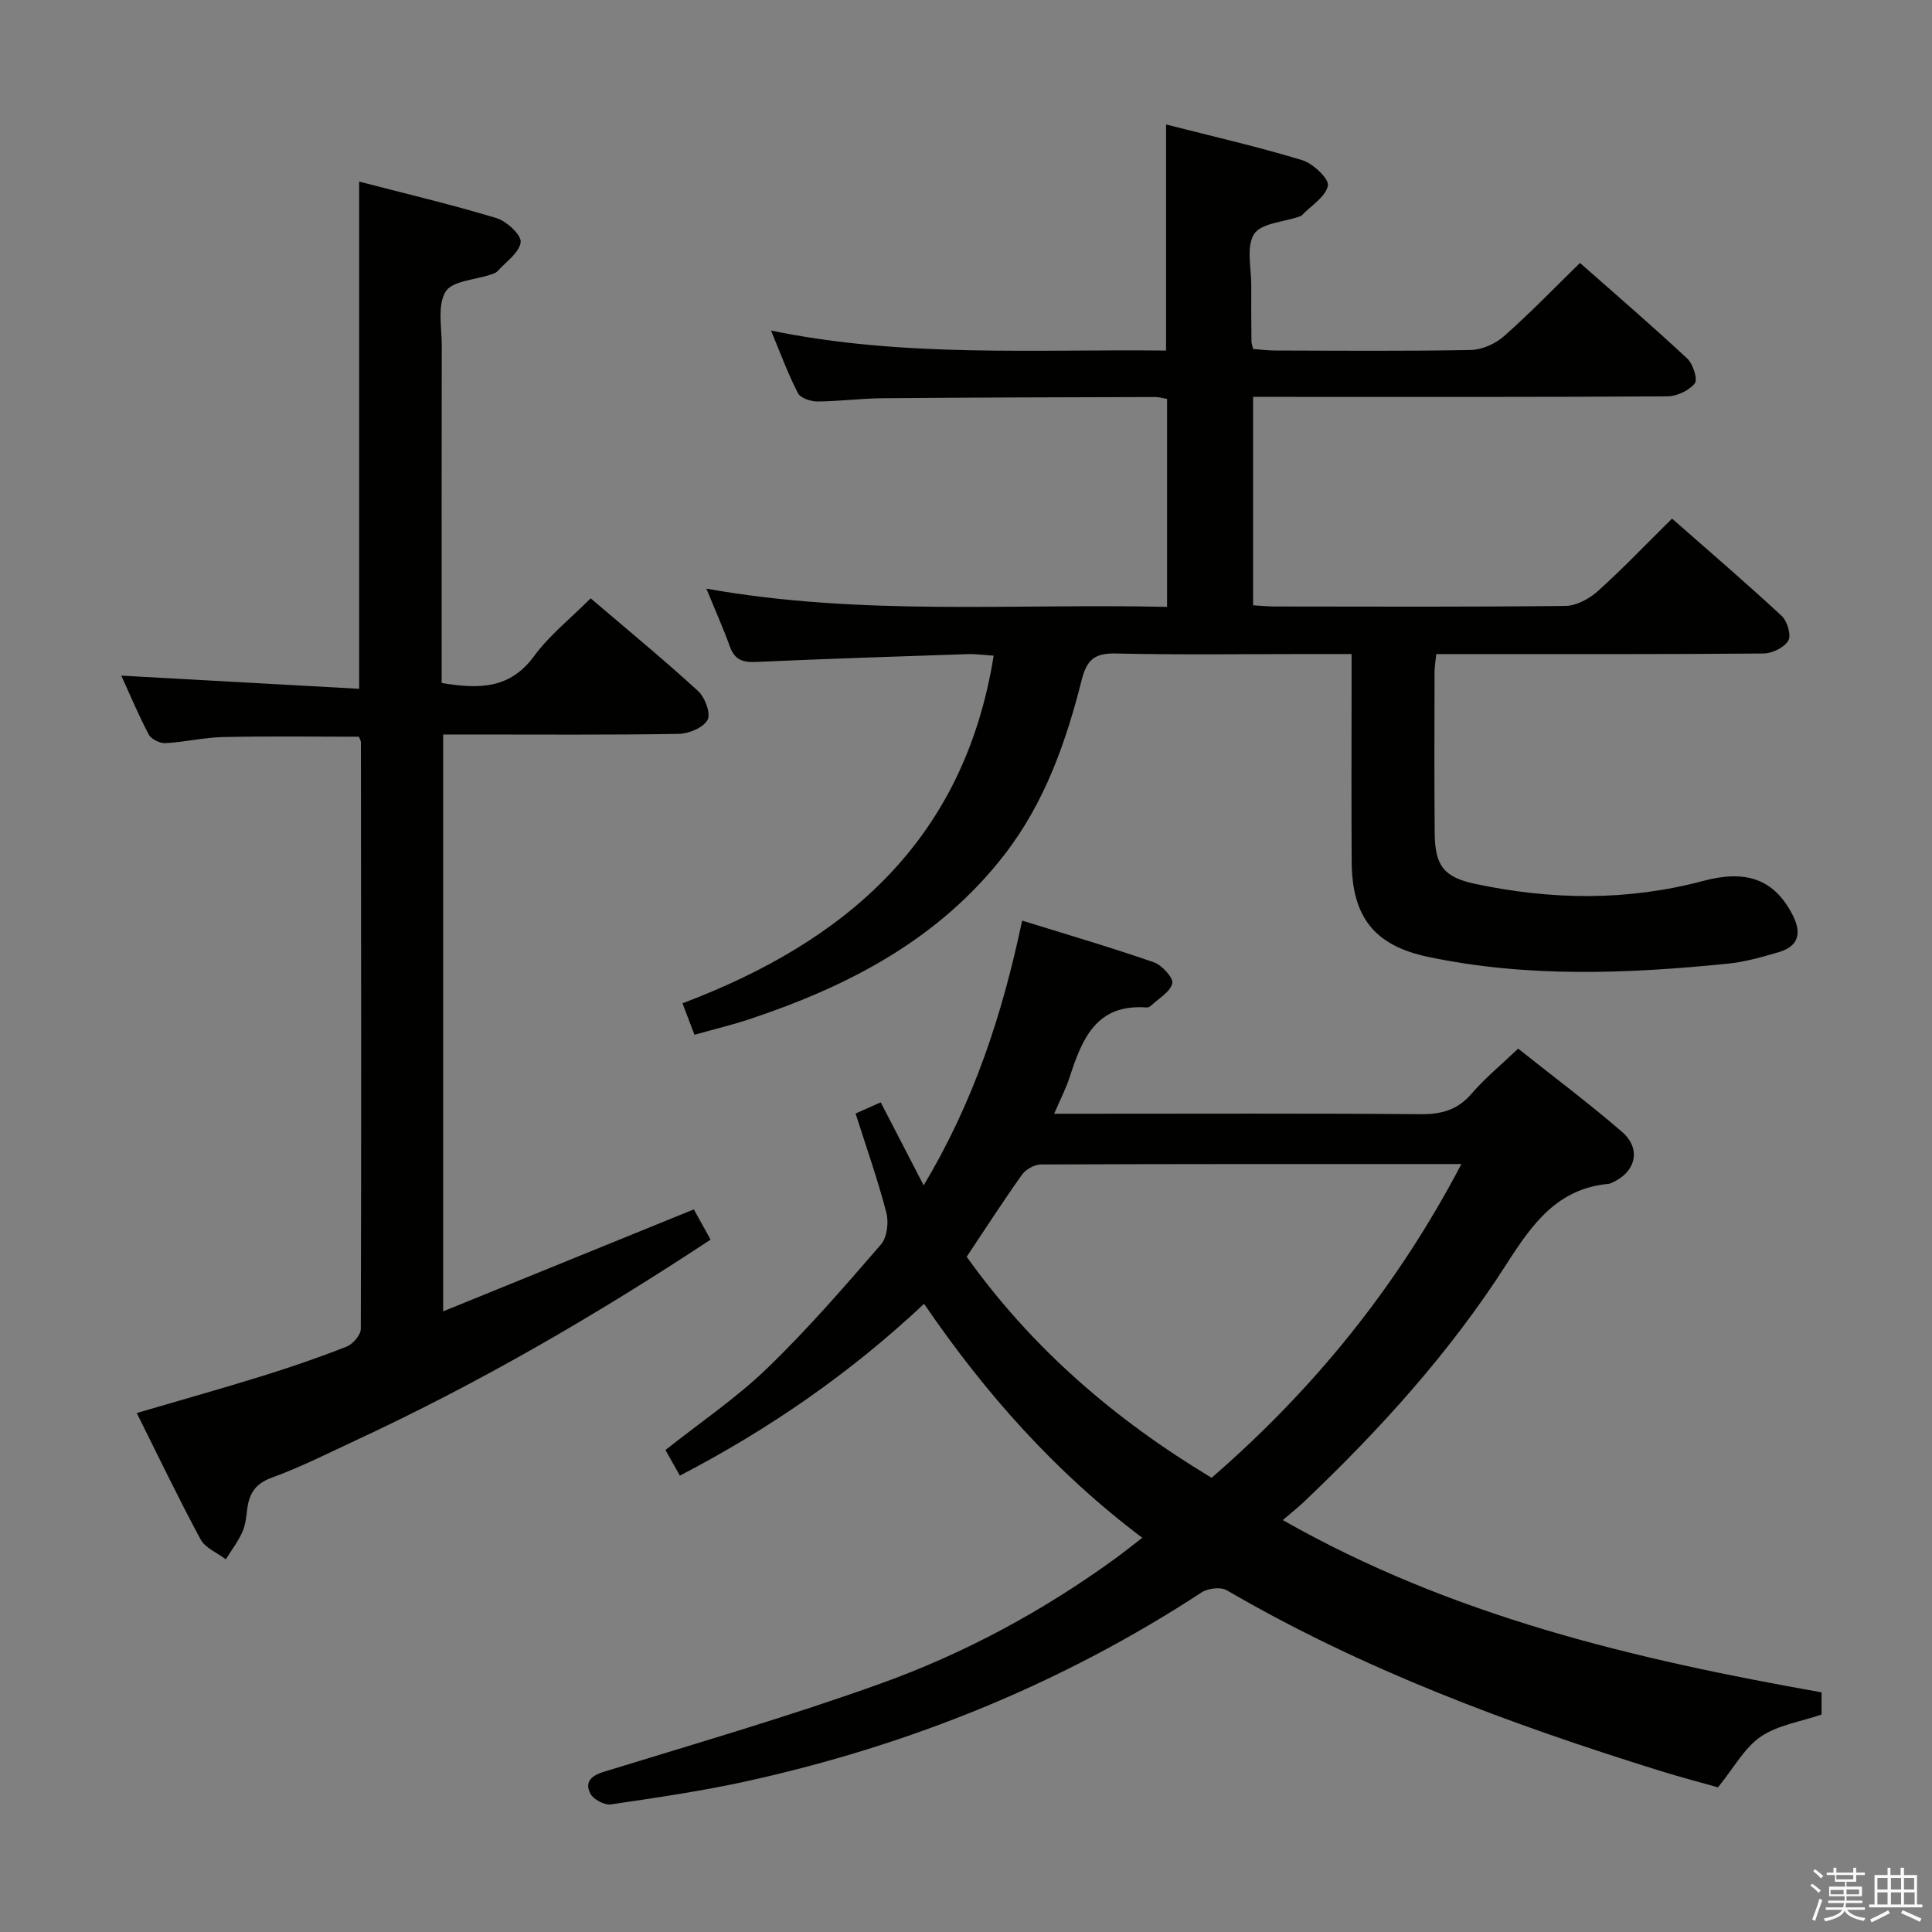 <svg enable-background="new 0 0 400 400" viewBox="0 0 400 400" xmlns="http://www.w3.org/2000/svg"><rect x="0" y="0" width="400" height="400" fill="#808080" stroke="none"/><path d="m374.8 390.4.4-.4c.7.5 1.3 1 1.8 1.4l-.5.5c-.5-.6-1.1-1.1-1.7-1.5zm1 7.3-.6-.3c.5-1.4 1.1-2.8 1.5-4.3.2.1.4.2.6.3-.5 1.3-1 2.8-1.5 4.3zm-.4-10.3.4-.4c.4.3 1 .8 1.7 1.4l-.5.5c-.4-.5-1-1-1.6-1.5zm2.5.3h1.7v-1h.6v1h3.5v-1h.6v1h1.8v.5h-1.8v1.4h-2v1h3.2v2h-3.2v.9h3.3v.5h-3.4c0 .3-.1.6-.1.9h4v.5h-3.7c.7.9 1.9 1.5 3.8 1.7-.1.2-.2.4-.3.6-2.1-.4-3.5-1.1-4-2.1-.4 1-1.8 1.7-4 2.2-.1-.2-.2-.4-.3-.6 2.1-.4 3.4-1 3.8-1.8h-3.4v-.5h3.6c.1-.3.1-.6.2-.9h-3.3v-.5h3.4c0-.3 0-.6 0-.9h-3.2v-2h3.3v-1h-2.1v-1.4h-1.7v-.5zm1.1 3.5v1h2.7c0-.3 0-.4 0-.4 0-.1 0-.2 0-.2 0-.1 0-.2 0-.3h-2.7zm1.2-3v.9h3.5v-.9zm4.7 3h-2.6v.6.4h2.6z" fill="#fafafb"/><path d="m393.6 386.7h.6v1.5h2.7v6.1h1.1v.6h-11v-.6h1.1v-6.1h2.7v-1.5h.6v1.5h2.1v-1.5zm-2.7 8.8.4.6c-1.2.6-2.5 1.3-3.8 1.9-.1-.2-.2-.4-.3-.6 1.2-.6 2.5-1.2 3.7-1.9zm-2.2-6.7v2.4h2.1v-2.4zm0 3v2.5h2.1v-2.5zm2.8-3v2.4h2.1v-2.4zm0 3v2.5h2.1v-2.5zm6 6.1c-1.4-.7-2.7-1.3-3.9-1.8l.3-.6c1.5.6 2.7 1.2 3.9 1.7zm-1.2-9.1h-2.1v2.4h2.1zm-2.1 3v2.5h2.2v-2.5z" fill="#fafafb"/><g fill="#010100"><path d="m218.25 230.59h5.98c23.33 0 46.65-.1 69.97.09 4.31.03 7.6-.9 10.49-4.26 2.8-3.25 6.17-6.01 9.63-9.31 7.31 5.81 14.6 11.27 21.48 17.21 4.15 3.59 2.87 8.46-2.25 10.63-.15.06-.31.13-.47.15-10.64.96-15.87 8.33-21.13 16.55-11.71 18.31-26.25 34.35-41.99 49.3-1.2 1.14-2.51 2.17-4.37 3.77 35.1 19.95 72.88 28.81 111.54 35.66v4.6c-4.39 1.5-9.08 2.18-12.59 4.58-3.37 2.3-5.52 6.4-8.85 10.49-3.36-.96-7.79-2.11-12.16-3.47-31.01-9.66-61.35-20.9-89.55-37.34-1.26-.73-3.9-.41-5.22.46-28.85 18.87-60.26 31.57-93.82 39.01-9.39 2.08-18.94 3.47-28.46 4.87-1.34.2-3.65-1.04-4.26-2.25-1.17-2.29.04-3.65 2.77-4.49 19.18-5.91 38.49-11.5 57.37-18.29 17.39-6.25 33.65-15.04 48.66-25.96 1.73-1.26 3.39-2.6 5.48-4.21-18.04-13.58-32.53-29.91-45.18-48.44-15.28 14.35-32.01 25.92-50.56 35.57-1.1-1.95-2.05-3.62-2.99-5.3 7.18-5.69 14.65-10.74 21.04-16.9 8.35-8.05 15.98-16.88 23.59-25.66 1.27-1.47 1.63-4.58 1.11-6.59-1.79-6.86-4.16-13.57-6.37-20.52 1.9-.84 3.38-1.5 5.21-2.31 2.9 5.61 5.68 11 8.88 17.18 10.38-17.29 16.3-35.38 20.39-54.81 9.36 2.91 18.39 5.55 27.26 8.63 1.69.58 4.1 3.24 3.83 4.36-.44 1.8-2.83 3.14-4.43 4.64-.23.21-.62.39-.91.36-10.46-.8-13.37 6.61-15.94 14.51-.75 2.31-1.89 4.48-3.18 7.49zm-18.11 29.61c13.54 18.96 30.66 33.71 50.71 45.76 21.14-18.32 38.4-39.55 51.72-64.96-29.74 0-58.39-.03-87.04.09-1.34.01-3.14 1-3.93 2.11-3.86 5.41-7.46 11.01-11.46 17z"/><path d="m279.83 135.41c-3.27 0-6.05 0-8.84 0-13.33 0-26.66.19-39.99-.11-4.27-.1-5.98 1.24-7.02 5.37-3.26 12.93-7.65 25.45-15.96 36.2-13.59 17.59-32.29 27.29-52.82 34.13-3.58 1.19-7.27 2.07-11.42 3.24-.82-2.15-1.56-4.09-2.48-6.52 33.84-12.77 58.31-33.78 64.43-71.97-1.99-.13-3.73-.38-5.45-.32-14.62.49-29.24.97-43.85 1.62-2.71.12-4.35-.5-5.31-3.17-1.39-3.85-3.07-7.6-4.87-12.01 32.01 5.72 63.59 3.05 95.38 3.78 0-14.68 0-28.75 0-43.06-.9-.15-1.69-.39-2.47-.39-18.83.05-37.65.09-56.48.25-4.48.04-8.96.65-13.44.67-1.39.01-3.51-.7-4.04-1.73-2.03-3.92-3.55-8.1-5.57-12.95 27.53 5.66 54.62 3.82 81.79 4.14 0-15.72 0-30.92 0-46.81 9.43 2.41 18.92 4.58 28.22 7.4 2.23.68 5.59 3.91 5.29 5.28-.51 2.34-3.5 4.15-5.46 6.18-.11.11-.29.15-.45.21-3.25 1.13-7.92 1.35-9.37 3.62-1.68 2.64-.56 7.08-.59 10.73-.03 3.83.01 7.66.04 11.5 0 .32.13.65.33 1.56 1.41.1 2.99.32 4.57.32 13.5.03 27 .15 40.49-.11 2.34-.05 5.11-1.27 6.89-2.85 5.35-4.71 10.3-9.87 15.74-15.17 7.39 6.52 14.94 13.02 22.21 19.8 1.2 1.12 2.21 4.3 1.55 5.14-1.18 1.49-3.7 2.66-5.67 2.68-26.49.17-52.99.11-79.48.11-1.97 0-3.95 0-6.29 0v43.15c1.48.08 3.08.25 4.68.25 19.99.02 39.99.11 59.98-.12 2.27-.03 4.94-1.47 6.7-3.05 5.18-4.66 9.99-9.71 15.38-15.03 7.63 6.71 15.3 13.29 22.7 20.15 1.16 1.07 2.02 4.01 1.37 5.12-.84 1.43-3.33 2.64-5.12 2.66-20.49.18-40.99.12-61.48.12-1.98 0-3.96 0-6.29 0-.14 1.46-.34 2.55-.35 3.65-.02 11.16-.08 22.33.03 33.49.07 6.63 1.85 9.05 8.35 10.43 15.77 3.36 31.58 3.58 47.26-.61 8.9-2.38 14.65-.33 18.43 6.93 1.91 3.67 1.51 6.53-2.75 7.8-3.48 1.04-7.04 2.05-10.64 2.41-20.74 2.09-41.5 2.92-62.06-1.42-11.16-2.36-15.7-8.32-15.78-19.65-.08-12.33-.02-24.66-.02-36.99 0-1.79 0-3.58 0-6.05z"/><path d="m91.75 152.07v119.43c17.48-7.11 34.45-14.01 51.9-21.11 1.04 1.87 2.2 3.97 3.47 6.26-23.7 15.64-47.96 29.72-73.48 41.57-5.73 2.66-11.39 5.54-17.31 7.69-3.38 1.23-4.72 3.21-5.13 6.43-.21 1.64-.36 3.38-1.03 4.86-.9 1.99-2.26 3.77-3.42 5.64-1.78-1.36-4.26-2.34-5.23-4.14-4.56-8.46-8.71-17.14-13.21-26.15 9.04-2.65 17.58-5.05 26.06-7.68 5.86-1.82 11.68-3.82 17.39-6.07 1.3-.51 2.94-2.41 2.94-3.67.12-40.49.07-80.98.02-121.48 0-.3-.22-.6-.41-1.12-9.35 0-18.77-.14-28.19.07-3.96.09-7.9 1.05-11.86 1.26-1.15.06-2.94-.81-3.45-1.77-2.16-4.08-3.94-8.35-5.7-12.21 16.37.91 32.58 1.8 49.25 2.73 0-35.41 0-69.9 0-105.01 9.6 2.49 19.11 4.74 28.44 7.56 2.1.64 5.18 3.5 5 4.98-.27 2.18-3.06 4.07-4.82 6.03-.31.34-.86.5-1.32.66-3.26 1.12-8.04 1.3-9.41 3.56-1.73 2.84-.78 7.38-.79 11.18-.04 21.33-.02 42.66-.02 63.99v5.84c7.71 1.3 14.13 1.26 19.11-5.53 3.21-4.37 7.62-7.86 11.74-11.99 7.51 6.41 15.05 12.61 22.25 19.2 1.42 1.3 2.66 4.66 1.95 5.97-.88 1.61-3.87 2.85-5.97 2.89-14.33.24-28.66.13-42.99.13-1.83 0-3.64 0-5.78 0z"/></g></svg>